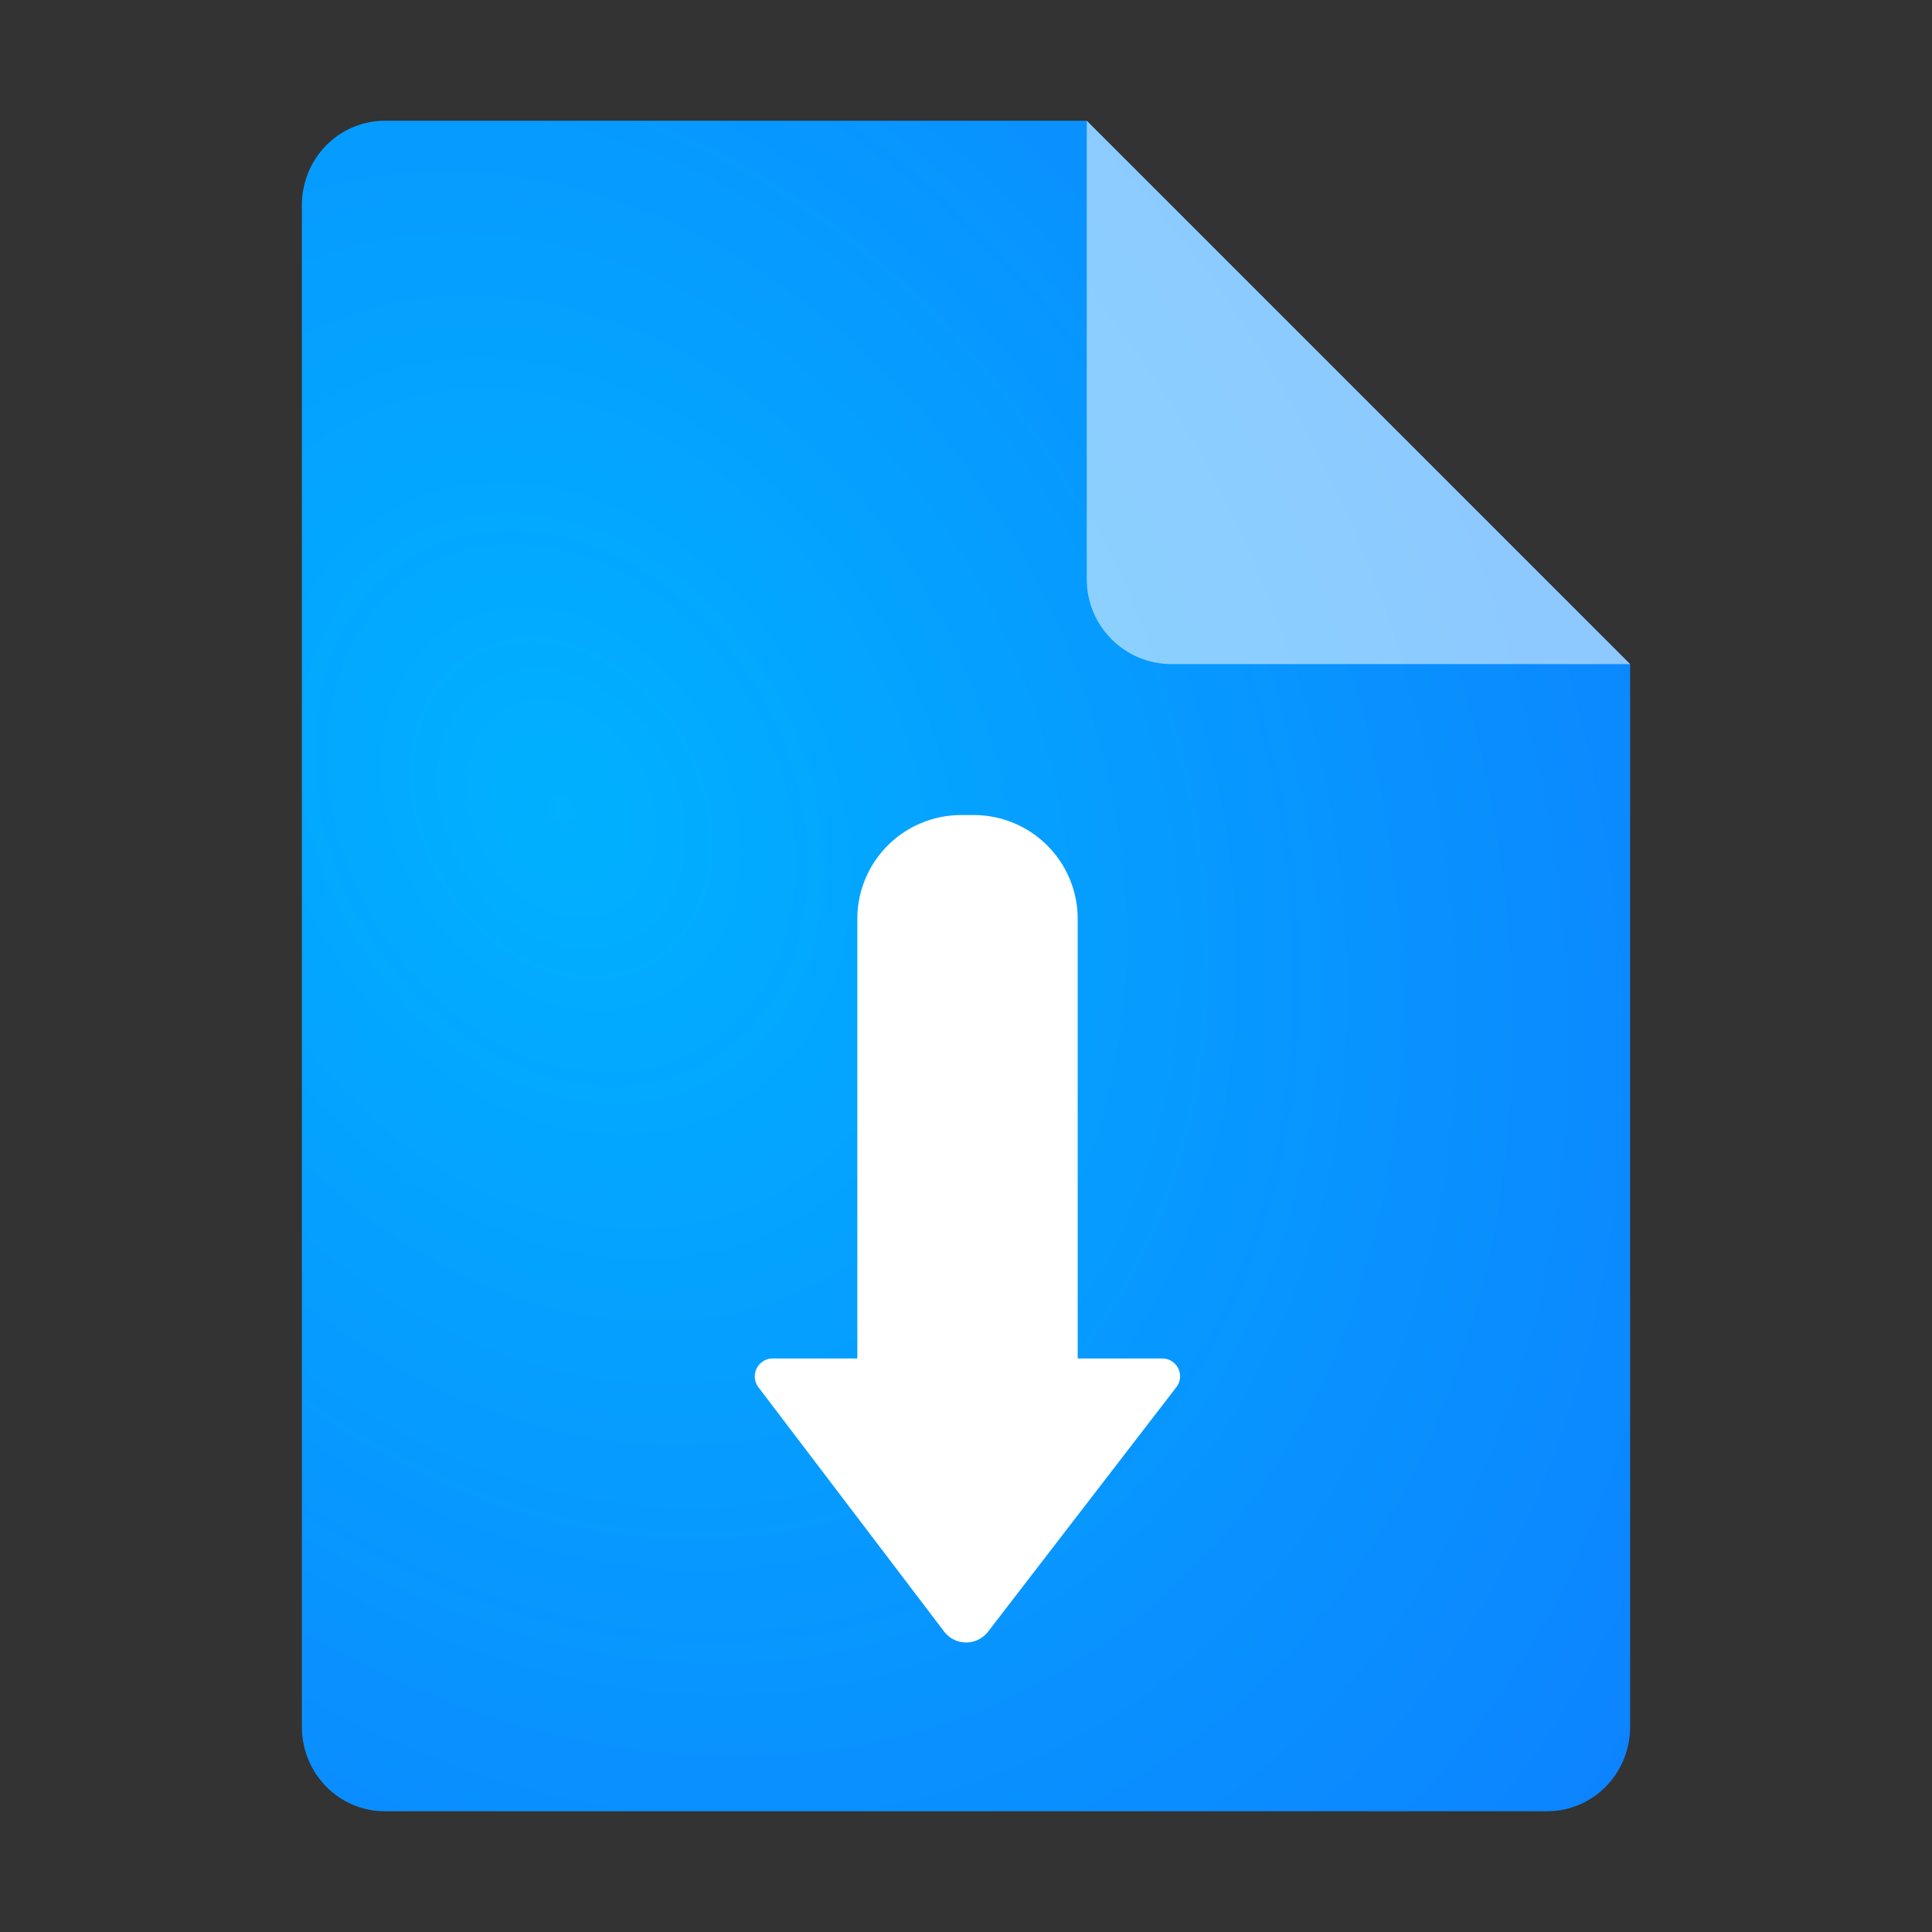 <?xml version="1.0" encoding="UTF-8" standalone="no"?>
<svg
   width="64"
   height="64"
   version="1.1"
   id="svg6"
   sodipodi:docname="text-x-install.svg"
   inkscape:version="1.4 (e7c3feb100, 2024-10-09)"
   xmlns:inkscape="http://www.inkscape.org/namespaces/inkscape"
   xmlns:sodipodi="http://sodipodi.sourceforge.net/DTD/sodipodi-0.dtd"
   xmlns:xlink="http://www.w3.org/1999/xlink"
   xmlns="http://www.w3.org/2000/svg"
   xmlns:svg="http://www.w3.org/2000/svg">
  <rect width="100%" height="100%" fill="#333333" stroke="none"/>
  <defs
     id="defs6">
    <inkscape:path-effect
       effect="fillet_chamfer"
       id="path-effect11"
       is_visible="true"
       lpeversion="1"
       nodesatellites_param="F,0,0,1,0,3.441,0,1 @ F,0,0,1,0,0,0,1 @ F,0,1,1,0,1.199,0,1 @ F,0,0,1,0,1.199,0,1 @ F,0,1,1,0,1.199,0,1 @ F,0,0,1,0,0,0,1 @ F,0,0,1,0,3.441,0,1"
       radius="0"
       unit="px"
       method="auto"
       mode="F"
       chamfer_steps="1"
       flexible="false"
       use_knot_distance="true"
       apply_no_radius="true"
       apply_with_radius="true"
       only_selected="false"
       hide_knots="false" />
    <radialGradient
       inkscape:collect="always"
       xlink:href="#linearGradient2"
       id="radialGradient9"
       cx="20.238"
       cy="45.446"
       fx="20.238"
       fy="45.446"
       r="22"
       gradientTransform="matrix(2.277,-1.315,1.673,2.898,-103.562,-78.366)"
       gradientUnits="userSpaceOnUse" />
    <linearGradient
       id="linearGradient2"
       inkscape:collect="always">
      <stop
         style="stop-color:#00b1ff;stop-opacity:1;"
         offset="0"
         id="stop1-3" />
      <stop
         style="stop-color:#136dff;stop-opacity:1;"
         offset="1"
         id="stop2-6" />
    </linearGradient>
  </defs>
  <sodipodi:namedview
     id="namedview6"
     pagecolor="#ffffff"
     bordercolor="#000000"
     borderopacity="0.25"
     inkscape:showpageshadow="2"
     inkscape:pageopacity="0.0"
     inkscape:pagecheckerboard="0"
     inkscape:deskcolor="#d1d1d1"
     inkscape:zoom="13.890625"
     inkscape:cx="35.131609"
     inkscape:cy="37.867267"
     inkscape:window-width="1920"
     inkscape:window-height="1014"
     inkscape:window-x="0"
     inkscape:window-y="0"
     inkscape:window-maximized="1"
     inkscape:current-layer="svg6" />
  <g
     id="g1">
    <g
       id="g3">
      <g
         id="g2"
         transform="translate(0.04,0.061)">
        <path
           style="fill:url(#radialGradient9)"
           d="m 12.71,3.939 c -1.524,0 -2.75,1.249 -2.75,2.8 V 57.139 c 0,1.55 1.227,2.8 2.75,2.8 h 38.5 c 1.522,0 2.75,-1.25 2.75,-2.8 v -35.2 l -18,-18 z"
           id="path2-6"
           sodipodi:nodetypes="ssssssccs" />
        <path
           style="opacity:0.533;fill:#ffffff;fill-opacity:1"
           d="m 53.96,21.939 -18,-18 V 19.126 c 0,1.559 1.256,2.812 2.812,2.812 z"
           id="path4-5" />
      </g>
    </g>
  </g>
  <path
     style="fill:#ffffff;fill-opacity:1"
     d="M 28.4,30.441 V 45.001 h -2.801 a 0.595,0.595 116.382 0 0 -0.474,0.955 l 6.149,8.09 a 0.917,0.917 0.181 0 0 1.457,0.005 l 6.237,-8.099 A 0.59,0.59 63.799 0 0 38.501,45.001 H 35.7 V 30.441 A 3.441,3.441 45 0 0 32.259,27 l -0.418,0 a 3.441,3.441 135 0 0 -3.441,3.441 z"
     id="path6"
     inkscape:path-effect="#path-effect11"
     inkscape:original-d="M 28.40018,27.00028 V 45.00056 H 24.39982 L 31.999664,55 39.699832,45.00056 H 35.700168 V 27.00028 Z"
     sodipodi:nodetypes="cccccccc" />
</svg>
